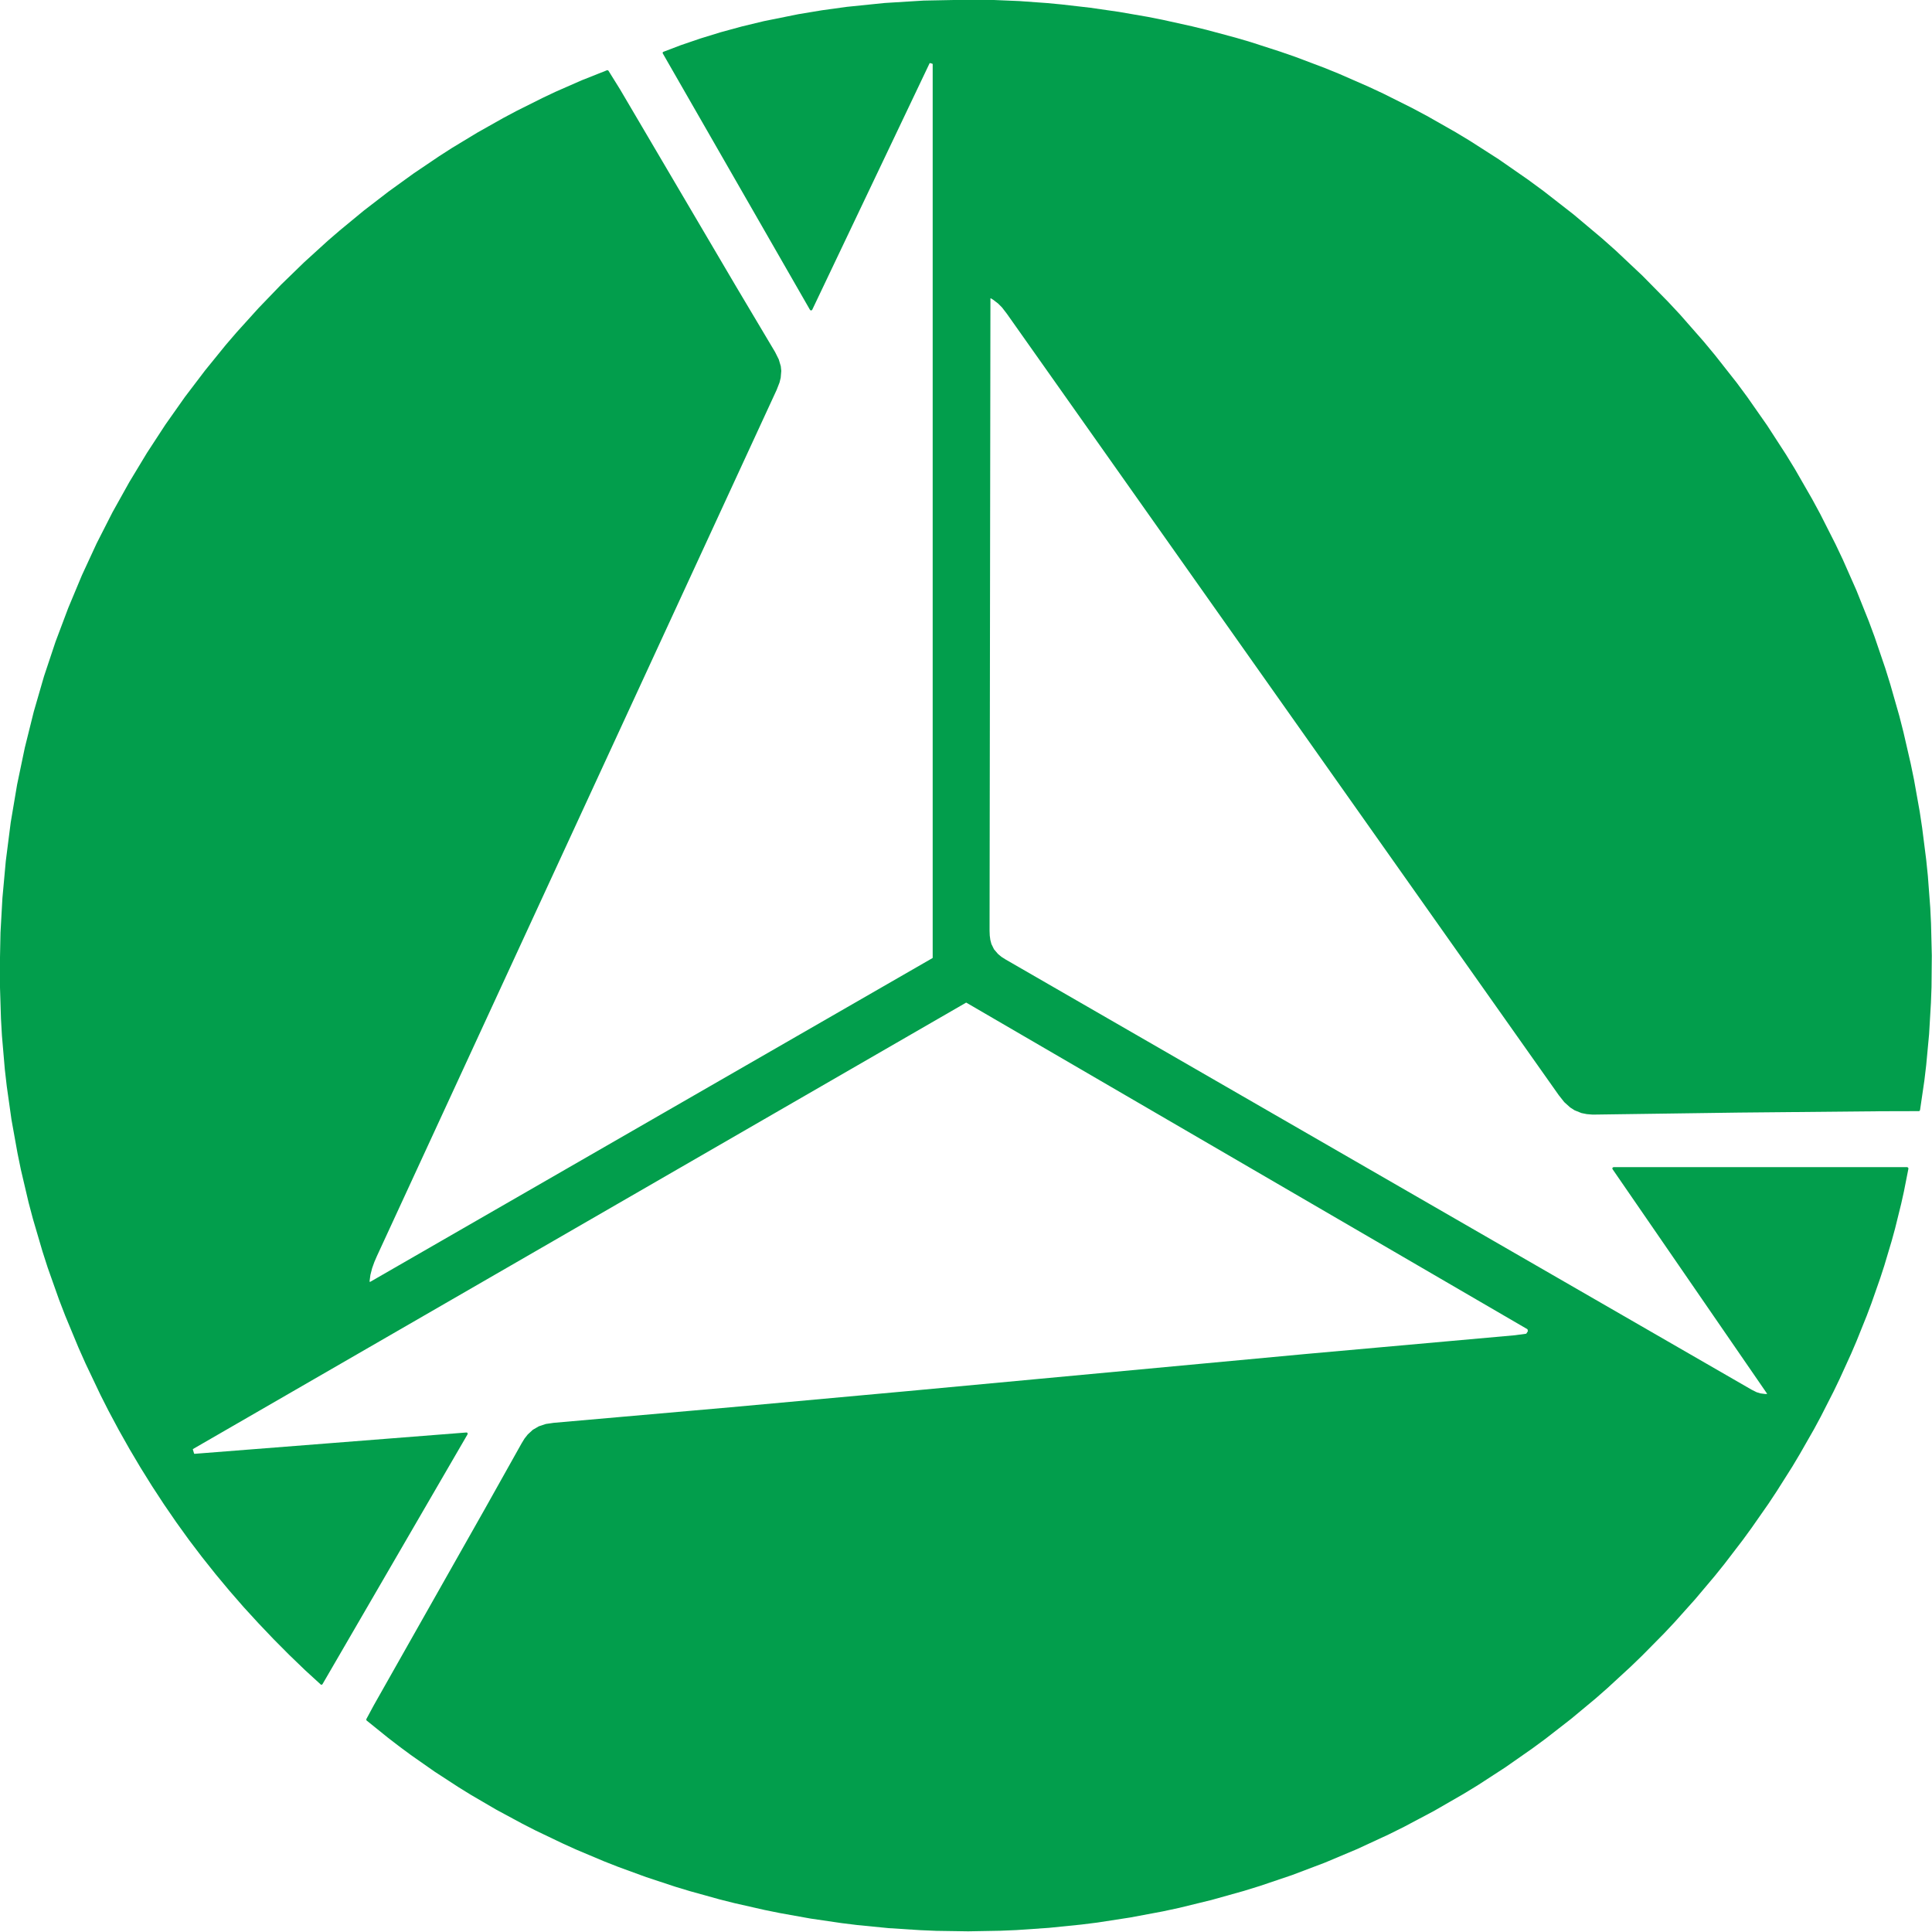 <svg xmlns="http://www.w3.org/2000/svg" xmlns:xlink="http://www.w3.org/1999/xlink" width="1000.4" height="1000.3" viewBox="0 0 1000.4 1000.3"><g><path fill="#029E4C" stroke="none" d="M499.1 -0.1 L499.25 -0.25 513.45 -0.05 527.8 0.55 542.35 1.6 549.7 2.3 564.5 4 579.4 6.15 594.45 8.75 602 10.25 617.15 13.6 624.75 15.45 640 19.55 647.65 21.8 662.95 26.75 670.6 29.4 685.85 35.15 693.45 38.25 708.65 44.9 716.25 48.45 731.35 56 738.85 60 753.8 68.5 761.25 73 776 82.45 791.4 93.15 799.35 99 814.75 111 829.5 123.4 836.65 129.75 850.45 142.75 863.6 156.1 869.95 162.9 882.15 176.8 888 183.85 899.3 198.2 904.7 205.5 915.05 220.3 924.8 235.35 929.45 242.95 938.3 258.35 942.5 266.1 950.45 281.8 954.2 289.7 961.25 305.65 967.7 321.75 970.7 329.85 976.25 346.15 978.8 354.35 983.5 370.8 985.6 379.05 989.4 395.55 991.1 403.8 994.05 420.35 995.3 428.65 997.4 445.2 998.25 453.5 999.5 470.05 999.9 478.3 1000.3 494.75 1000.15 511.1 999.85 519.25 998.9 535.45 997.4 551.5 996.45 559.5 994.2 574.85 993.8 575.35 974.35 575.4 900.35 576.1 824.7 577.15 821.65 576.9 818.9 576.35 815.3 574.9 813.05 573.45 810 570.7 807.15 567.1 521.35 162.45 518.85 159.2 516.8 157.15 514.25 155.2 513.05 154.45 512.85 154.55 512.4 481.9 512.5 484.45 512.8 486.7 513.35 488.8 514.7 491.55 516.75 493.95 518.55 495.45 520.75 496.85 907 719.6 909.6 720.9 911.55 721.5 913.9 721.8 914.9 721.8 915 721.65 834.95 605.35 834.9 604.7 835.45 604.35 987.55 604.35 988.05 604.6 988.2 605.1 985.85 617 984.45 623.3 981.3 636.05 979.55 642.45 975.7 655.35 973.6 661.8 969.05 674.8 966.6 681.3 961.35 694.35 958.55 700.9 952.6 713.95 949.45 720.5 942.8 733.55 939.3 740.05 931.9 753 928.05 759.45 919.95 772.25 915.75 778.6 906.95 791.2 902.4 797.45 892.9 809.85 888 815.95 877.8 828.05 867.15 839.95 861.65 845.8 850.3 857.3 844.45 862.95 832.4 874.05 826.2 879.5 813.45 890.1 800.2 900.4 793.4 905.4 779.45 915.15 765.05 924.5 757.65 929 742.55 937.7 727 945.95 719.05 949.9 702.75 957.45 686 964.5 669.1 970.9 652.4 976.55 644 979.15 627.2 983.85 610.4 987.95 602 989.75 585.15 992.9 568.3 995.5 559.9 996.55 543.1 998.25 526.35 999.4 518 999.75 501.35 1000.05 484.8 999.8 476.55 999.45 460.15 998.4 443.9 996.8 435.8 995.8 419.75 993.45 403.85 990.6 395.95 989 380.3 985.45 372.55 983.5 357.25 979.25 349.65 976.95 334.65 972 319.9 966.6 312.65 963.75 298.3 957.7 291.25 954.5 277.35 947.85 270.5 944.35 257.05 937.1 243.95 929.45 237.55 925.5 224.95 917.3 212.75 908.75 206.8 904.35 200.95 899.85 189.85 890.9 189.65 890.55 189.7 890.15 193.55 883 251.05 781.35 270.1 747.35 271.6 744.9 273.25 742.8 275.9 740.35 279 738.55 282.6 737.35 286.7 736.75 378.2 728.7 469.7 720.35 676.15 701.1 784.4 691.4 790.3 690.6 791.15 689.3 790.95 688.3 500.4 519.2 500.2 519.2 99.95 750.3 99.85 750.5 100.5 752.65 100.7 752.8 241.5 741.75 241.8 741.8 242.15 742.1 242.1 742.7 167 872.05 166.75 872.3 166.2 872.35 158 864.85 149.75 856.9 141.7 848.8 133.85 840.55 126.2 832.2 118.8 823.7 111.6 815.05 104.6 806.25 97.8 797.3 91.25 788.2 84.9 778.95 78.75 769.55 72.8 760 67.05 750.3 61.5 740.45 56.15 730.45 52.05 722.35 44.3 706.05 40.65 697.85 33.8 681.35 30.6 673.05 24.7 656.4 22 648 17.05 631.15 14.8 622.65 10.8 605.6 9.05 597.05 5.95 579.8 3.5 562.45 2.5 553.75 1 536.25 0.5 527.45 -0.05 509.75 -0.1 500.85 0.25 483 1.25 465.05 3 445.85 5.55 425.85 8.85 406.3 12.85 387.15 17.5 368.45 22.8 350.15 28.75 332.3 35.3 314.9 42.4 297.9 50.05 281.35 58.25 265.25 66.95 249.65 76.1 234.5 85.7 219.8 95.75 205.55 106.2 191.8 117 178.5 122.55 172.05 133.9 159.5 145.55 147.4 157.5 135.8 169.7 124.7 175.9 119.35 188.45 109 201.25 99.15 214.2 89.8 227.3 80.95 233.9 76.7 247.2 68.65 260.6 61.1 267.35 57.5 280.85 50.75 287.6 47.55 301.15 41.6 314.5 36.3 315.05 36.6 321.05 46.25 381.15 148.35 401.35 182.3 403.25 186.1 404.3 189.65 404.55 192.05 404.25 195.6 403.65 198.05 402.15 201.9 195.15 650.45 193.85 653.45 192.7 656.65 191.8 660.15 191.35 663.55 191.6 663.8 482.85 496.1 482.95 495.95 482.95 33.2 482.8 33 481.55 32.65 481.35 32.75 420.55 160.45 420 160.8 419.45 160.5 343.1 27.5 343.25 27 343.45 26.85 352.5 23.4 362.6 19.95 373.15 16.7 384.15 13.7 395.55 10.95 413.4 7.35 425.75 5.3 438.45 3.55 458.05 1.55 478.3 0.3 499.1 -0.1"/></g></svg>